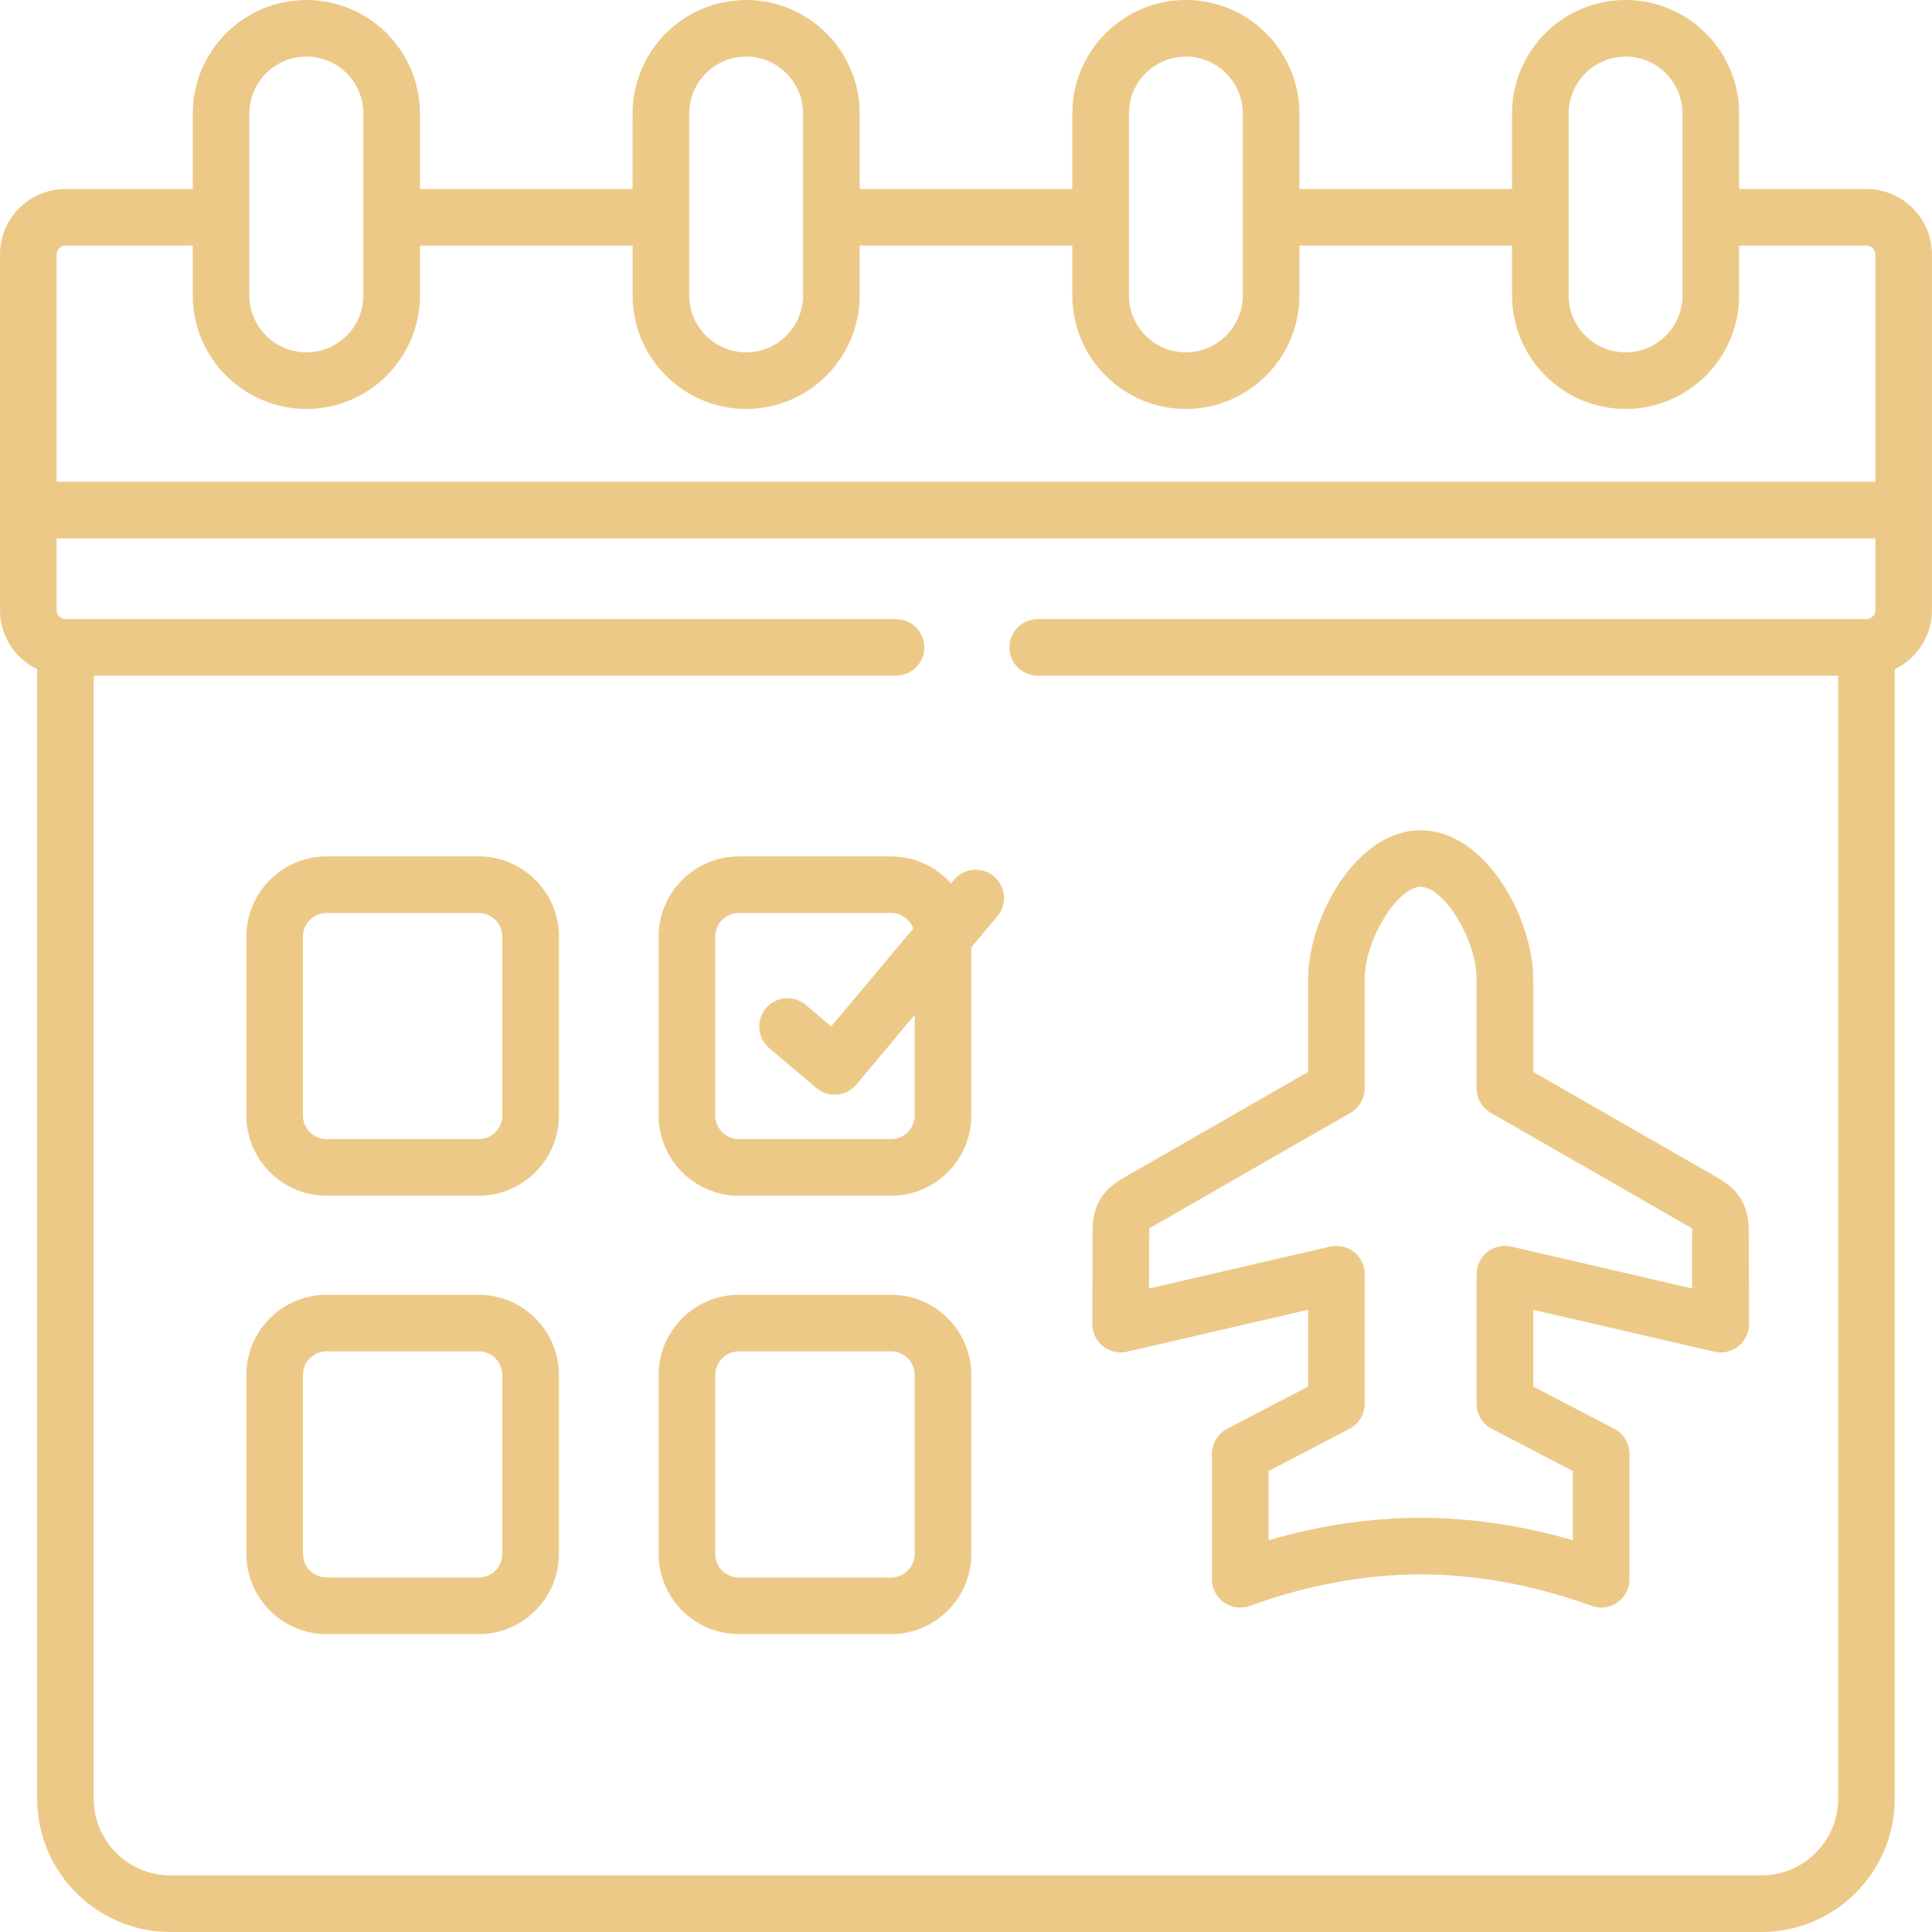 <svg id="Capa_1" fill="#edc988" enable-background="new 0 0 512 512" height="50" viewBox="0 0 512 512" width="50" xmlns="http://www.w3.org/2000/svg"><g><g><path d="m494.629 50.088h-33.743v-19.996c0-16.592-13.499-30.092-30.092-30.092-16.592 0-30.091 13.5-30.091 30.092v19.996h-56.347v-19.996c0-16.592-13.499-30.092-30.091-30.092s-30.092 13.5-30.092 30.092v19.996h-56.346v-19.996c0-16.592-13.499-30.092-30.092-30.092s-30.092 13.5-30.092 30.092v19.996h-56.347v-19.996c.001-16.592-13.498-30.092-30.09-30.092-16.608 0-30.12 13.5-30.12 30.092v19.996h-33.743c-9.56 0-17.336 7.777-17.336 17.336v94.309c0 6.871 4.027 12.803 9.836 15.606v299.324c0 19.485 15.851 35.337 35.336 35.337h421.614c19.484 0 35.336-15.852 35.336-35.336v-299.319c5.825-2.801 9.864-8.736 9.864-15.612v-94.308c0-9.56-7.79-17.337-17.364-17.337zm-78.926-19.996c0-8.322 6.77-15.092 15.091-15.092s15.092 6.771 15.092 15.092v48.189c0 8.322-6.771 15.092-15.092 15.092s-15.091-6.771-15.091-15.092zm-116.53 0c0-8.322 6.771-15.092 15.092-15.092s15.092 6.771 15.092 15.092v48.189c0 8.322-6.771 15.092-15.092 15.092s-15.092-6.771-15.092-15.092zm-116.529 0c0-8.322 6.771-15.092 15.092-15.092s15.092 6.771 15.092 15.092v48.189c0 8.322-6.771 15.092-15.092 15.092s-15.092-6.771-15.092-15.092zm-116.558 0c0-8.322 6.783-15.092 15.12-15.092 8.321 0 15.091 6.771 15.091 15.092v48.189c0 8.322-6.77 15.092-15.091 15.092-8.337 0-15.12-6.771-15.12-15.092zm-48.743 34.996h33.743v13.193c0 16.593 13.512 30.092 30.12 30.092 16.592 0 30.091-13.5 30.091-30.092v-13.193h56.347v13.193c0 16.593 13.499 30.092 30.092 30.092s30.092-13.5 30.092-30.092v-13.193h56.346v13.193c0 16.593 13.499 30.092 30.092 30.092s30.092-13.5 30.092-30.092v-13.193h56.347v13.193c0 16.593 13.499 30.092 30.091 30.092 16.593 0 30.092-13.5 30.092-30.092v-13.193h33.743c1.281 0 2.364 1.07 2.364 2.336v60.248h-481.988v-60.247c0-1.267 1.069-2.337 2.336-2.337zm449.45 431.912h-421.614c-11.213 0-20.336-9.123-20.336-20.336v-297.594h212.604c4.143 0 7.5-3.358 7.5-7.5s-3.357-7.5-7.5-7.5h-220.104c-1.267 0-2.336-1.07-2.336-2.336v-19.061h481.986v19.061c0 1.267-1.083 2.336-2.364 2.336h-219.623c-4.143 0-7.5 3.358-7.5 7.5s3.357 7.5 7.5 7.5h212.123v297.594c0 11.213-9.123 20.336-20.336 20.336z"/><path d="m263.39 232.243c-3.175-2.66-7.904-2.243-10.565.931l-.798.952c-3.9-4.391-9.57-7.177-15.891-7.177h-40.317c-11.731 0-21.276 9.545-21.276 21.277v47.376c0 11.732 9.545 21.277 21.276 21.277h40.317c11.732 0 21.277-9.545 21.277-21.277v-44.551l6.907-8.242c2.661-3.175 2.244-7.906-.93-10.566zm-20.977 63.359c0 3.461-2.816 6.277-6.277 6.277h-40.317c-3.461 0-6.276-2.816-6.276-6.277v-47.376c0-3.461 2.815-6.277 6.276-6.277h40.317c2.701 0 5.002 1.718 5.886 4.116l-21.749 25.952-6.73-5.7c-3.16-2.676-7.894-2.284-10.57.876-2.677 3.161-2.284 7.894.877 10.57l12.483 10.572c1.359 1.152 3.078 1.777 4.847 1.777.212 0 .426-.009.639-.027 1.989-.17 3.828-1.125 5.109-2.655l15.486-18.48v26.652z"/><path d="m453.861 311.346-47.543-27.281v-24.646c0-15.859-12.523-39.384-29.824-39.384-17.3 0-29.823 23.525-29.823 39.384v24.646l-47.569 27.295c-4.26 2.413-9.562 5.417-9.562 14.931l-.056 24.602c-.005 2.29 1.036 4.456 2.826 5.883s4.134 1.958 6.366 1.441l47.995-11.115v20.348l-21.469 11.196c-2.479 1.292-4.032 3.855-4.032 6.65v33.234c0 2.447 1.194 4.741 3.199 6.144 2.003 1.403 4.566 1.741 6.868.903 15.133-5.513 30.363-8.321 45.244-8.347 14.906.026 30.138 2.834 45.271 8.347.834.304 1.702.453 2.566.453 1.519 0 3.024-.461 4.302-1.356 2.005-1.403 3.199-3.697 3.199-6.144v-33.234c0-2.795-1.554-5.358-4.032-6.65l-21.469-11.196v-20.348l47.995 11.115c2.231.518 4.575-.014 6.366-1.441s2.831-3.593 2.826-5.883l-.057-24.623c-.048-9.515-5.337-12.514-9.587-14.924zm-53.35 19.015c-2.227-.516-4.568.012-6.359 1.436-1.79 1.423-2.833 3.584-2.833 5.871v34.331c0 2.795 1.554 5.358 4.032 6.65l21.469 11.196v18.338c-13.467-3.93-26.989-5.928-40.338-5.952-13.328.023-26.846 2.022-40.312 5.952v-18.338l21.469-11.196c2.479-1.292 4.032-3.855 4.032-6.65v-34.331c0-2.287-1.043-4.448-2.833-5.871s-4.131-1.952-6.359-1.436l-47.974 11.109s.046-15.741.061-15.925c.484-.315 53.34-30.633 53.34-30.633 2.329-1.337 3.766-3.818 3.766-6.504v-28.988c0-10.255 8.589-24.384 14.823-24.384s14.824 14.129 14.824 24.384v28.988c0 2.686 1.437 5.167 3.766 6.504 0 0 52.847 30.315 53.333 30.632.017.187-.01 15.908-.01 15.908z"/><path d="m126.851 226.949h-40.29c-11.731 0-21.276 9.545-21.276 21.277v47.376c0 11.732 9.545 21.277 21.276 21.277h40.29c11.731 0 21.276-9.545 21.276-21.277v-47.376c0-11.732-9.545-21.277-21.276-21.277zm6.276 68.653c0 3.461-2.815 6.277-6.276 6.277h-40.29c-3.461 0-6.276-2.816-6.276-6.277v-47.376c0-3.461 2.815-6.277 6.276-6.277h40.29c3.461 0 6.276 2.816 6.276 6.277z"/><path d="m126.851 343.126h-40.29c-11.731 0-21.276 9.545-21.276 21.277v47.376c0 11.732 9.545 21.277 21.276 21.277h40.29c11.731 0 21.276-9.545 21.276-21.277v-47.376c0-11.732-9.545-21.277-21.276-21.277zm6.276 68.653c0 3.461-2.815 6.277-6.276 6.277h-40.29c-3.461 0-6.276-2.816-6.276-6.277v-47.376c0-3.461 2.815-6.277 6.276-6.277h40.29c3.461 0 6.276 2.816 6.276 6.277z"/><path d="m236.136 343.126h-40.317c-11.731 0-21.276 9.545-21.276 21.277v47.376c0 11.732 9.545 21.277 21.276 21.277h40.317c11.732 0 21.277-9.545 21.277-21.277v-47.376c0-11.732-9.545-21.277-21.277-21.277zm6.277 68.653c0 3.461-2.816 6.277-6.277 6.277h-40.317c-3.461 0-6.276-2.816-6.276-6.277v-47.376c0-3.461 2.815-6.277 6.276-6.277h40.317c3.461 0 6.277 2.816 6.277 6.277z"/></g></g></svg>